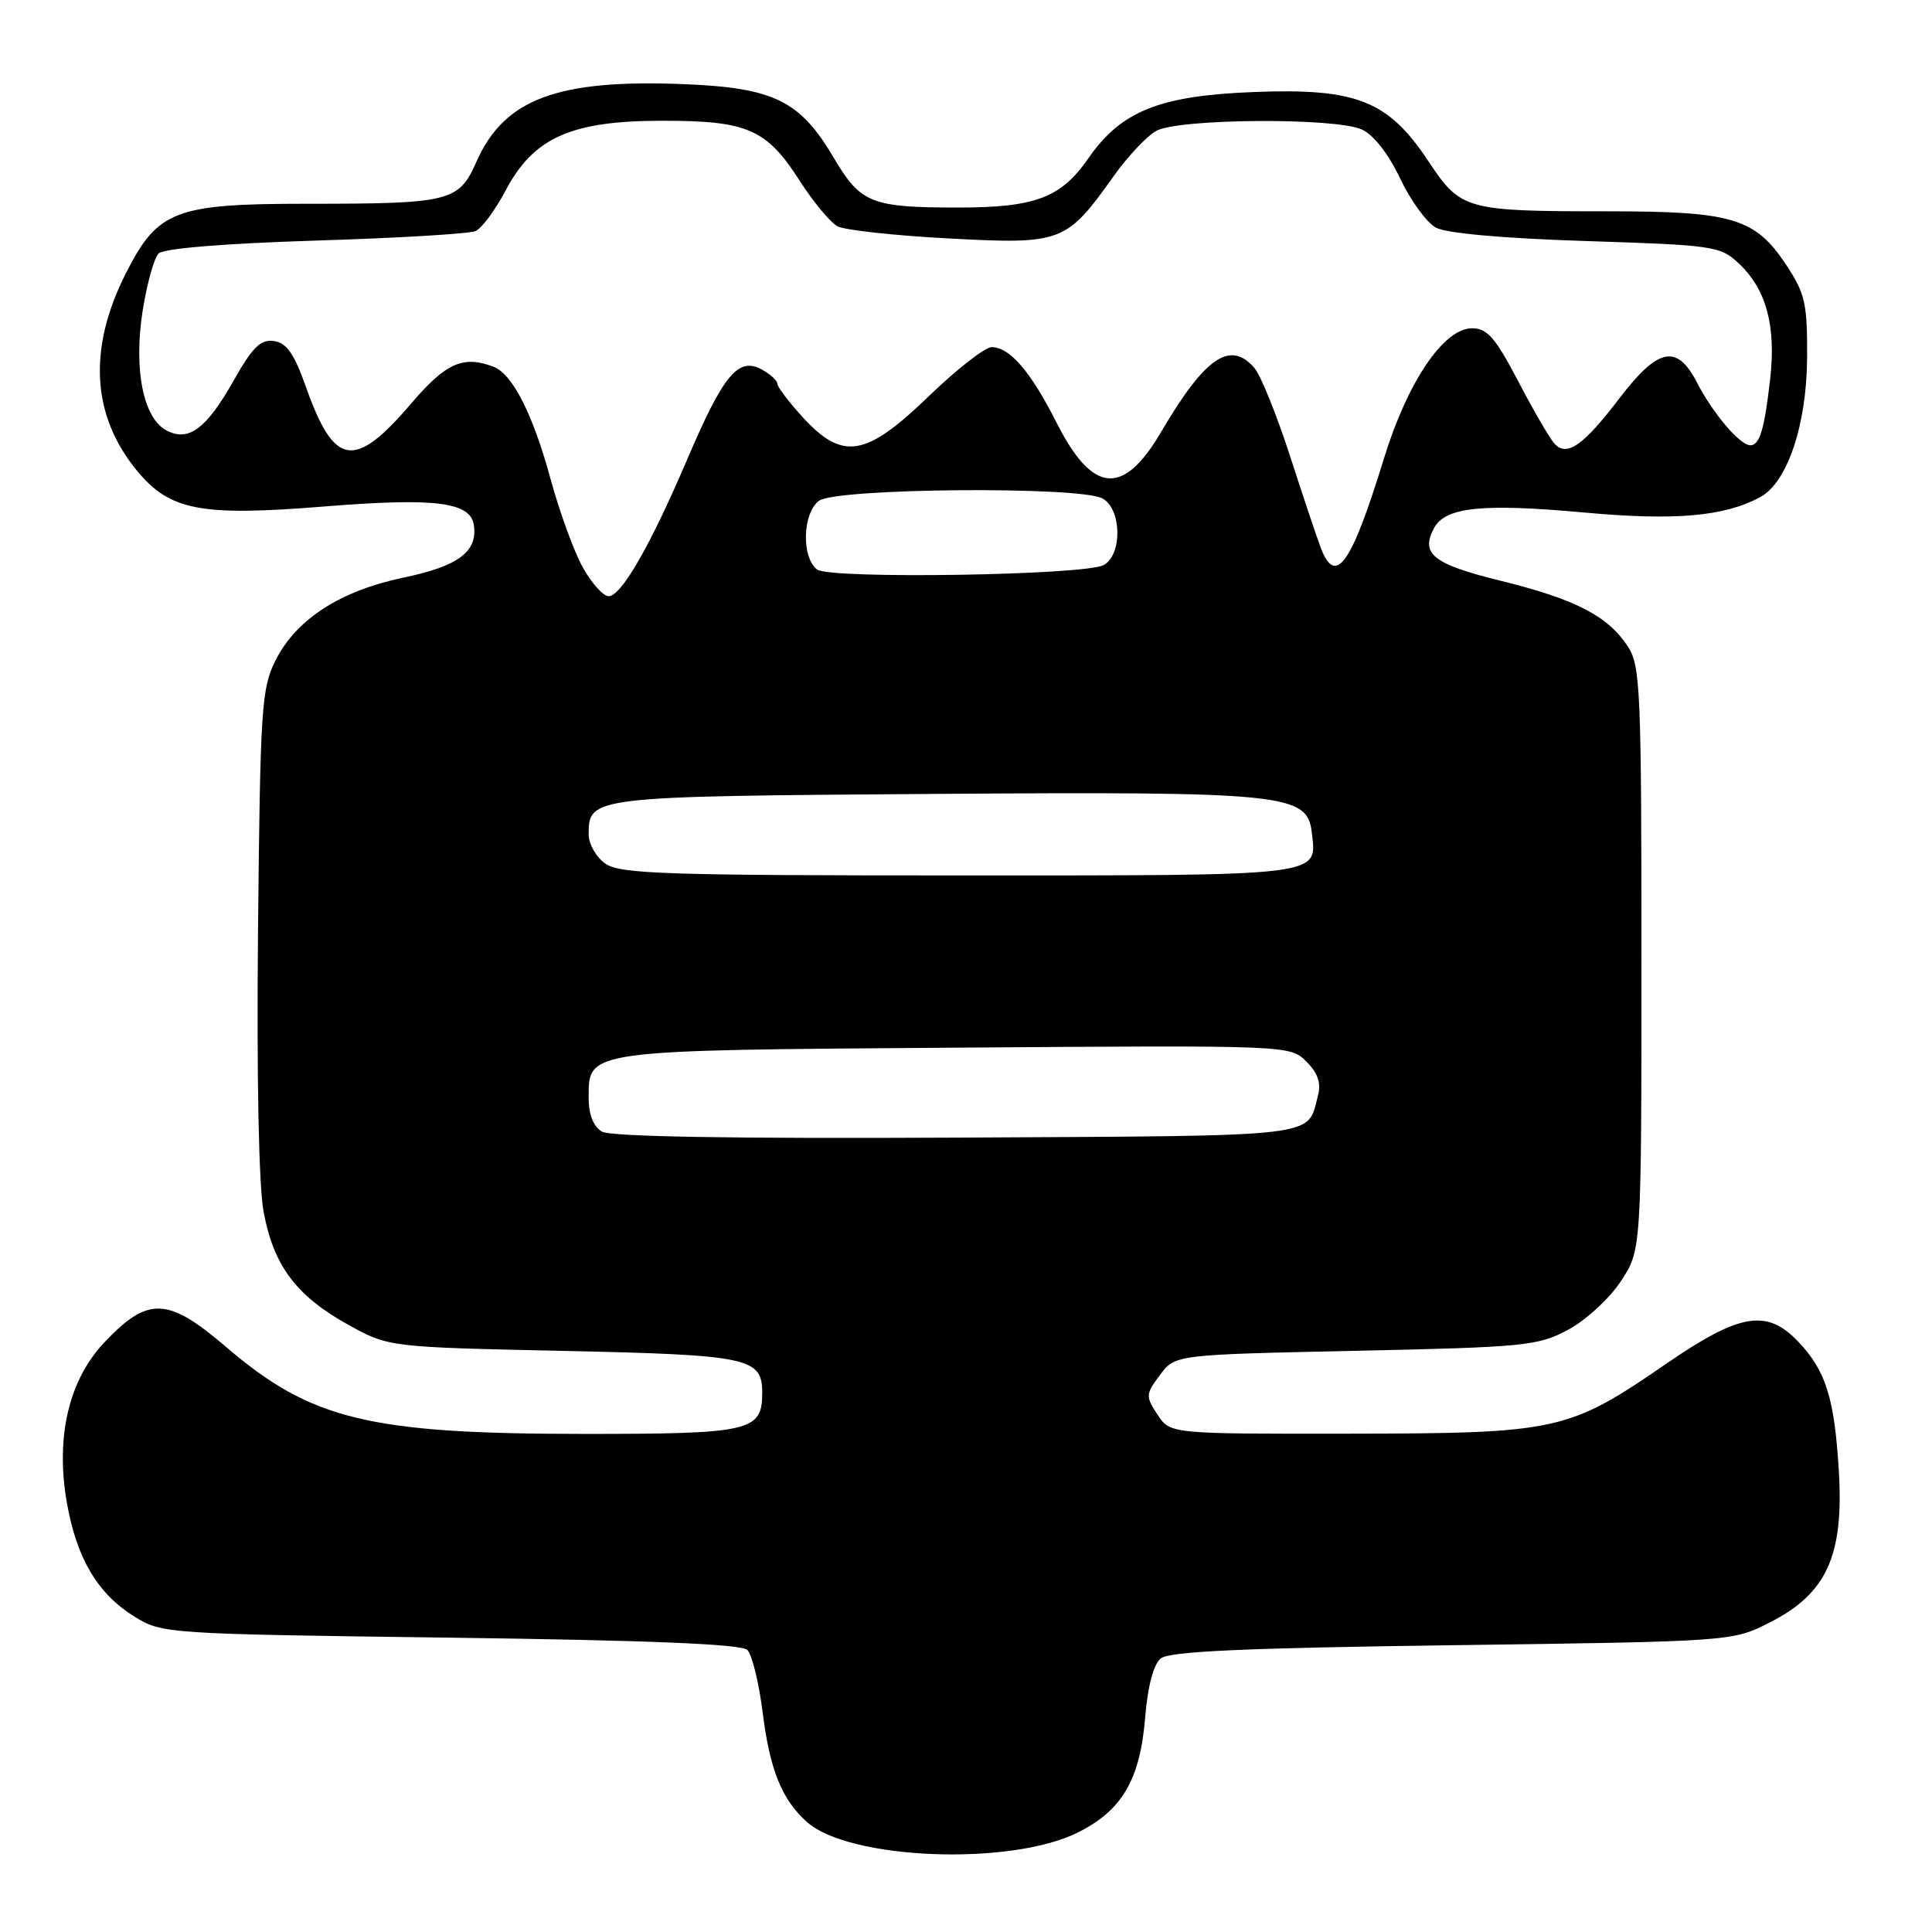 <?xml version="1.0" encoding="UTF-8" standalone="no"?>
<!DOCTYPE svg PUBLIC "-//W3C//DTD SVG 1.1//EN" "http://www.w3.org/Graphics/SVG/1.1/DTD/svg11.dtd" >
<svg xmlns="http://www.w3.org/2000/svg" xmlns:xlink="http://www.w3.org/1999/xlink" version="1.1" viewBox="0 0 256 256">
 <g >
 <path fill="currentColor"
d=" M 142.79 242.83 C 148.70 239.89 151.09 235.80 151.75 227.46 C 152.08 223.46 152.85 220.54 153.79 219.76 C 154.92 218.82 164.67 218.37 192.43 218.00 C 229.56 217.50 229.56 217.50 234.53 214.97 C 242.03 211.16 244.32 206.15 243.66 195.00 C 243.08 185.25 241.94 181.62 238.25 177.75 C 234.10 173.40 230.52 174.01 220.79 180.70 C 207.79 189.64 206.46 189.93 178.77 189.97 C 155.05 190.00 155.05 190.00 153.37 187.44 C 151.78 185.02 151.80 184.74 153.70 182.19 C 155.71 179.50 155.71 179.50 179.61 178.99 C 201.97 178.51 203.77 178.34 207.75 176.22 C 210.09 174.97 213.23 172.10 214.75 169.80 C 217.50 165.65 217.50 165.65 217.50 127.03 C 217.50 91.49 217.36 88.19 215.70 85.66 C 213.05 81.62 208.80 79.42 198.94 76.98 C 189.88 74.75 188.18 73.41 190.02 69.97 C 191.50 67.19 196.42 66.68 209.91 67.91 C 221.95 69.01 228.43 68.45 233.22 65.88 C 236.82 63.96 239.40 56.31 239.45 47.43 C 239.49 40.21 239.20 38.91 236.68 35.10 C 232.59 28.91 229.57 28.00 213.16 28.00 C 194.18 28.00 193.57 27.83 189.29 21.39 C 183.95 13.33 179.78 11.67 166.21 12.19 C 153.65 12.67 148.58 14.69 144.21 20.98 C 140.59 26.21 137.17 27.50 127.00 27.50 C 115.45 27.50 114.04 26.94 110.50 20.94 C 106.01 13.33 102.56 11.63 90.61 11.15 C 73.85 10.48 66.82 13.11 63.14 21.41 C 60.79 26.73 59.70 27.00 40.61 27.00 C 23.18 27.00 20.89 27.88 16.67 36.23 C 11.63 46.19 12.14 55.07 18.15 62.37 C 22.51 67.66 26.60 68.44 42.99 67.11 C 57.66 65.93 62.33 66.51 62.79 69.57 C 63.31 73.10 60.74 75.02 53.49 76.53 C 45.07 78.29 39.25 82.05 36.50 87.52 C 34.65 91.20 34.48 93.85 34.19 123.18 C 34.00 142.58 34.28 157.08 34.93 160.58 C 36.25 167.71 39.25 171.71 46.13 175.53 C 51.50 178.50 51.50 178.50 74.60 179.00 C 99.25 179.53 101.00 179.90 101.00 184.55 C 101.00 189.65 99.49 190.00 77.57 190.00 C 48.89 190.00 41.25 188.15 29.96 178.48 C 22.24 171.86 19.62 171.76 13.85 177.85 C 9.10 182.87 7.33 190.43 8.87 199.17 C 10.16 206.50 12.94 211.18 17.80 214.20 C 21.45 216.47 22.00 216.51 59.70 217.00 C 86.12 217.35 98.25 217.85 99.03 218.63 C 99.65 219.25 100.56 222.96 101.05 226.87 C 102.01 234.51 103.57 238.39 106.88 241.39 C 112.44 246.43 133.85 247.28 142.79 242.83 Z  M 79.75 149.94 C 78.63 149.27 78.00 147.68 78.00 145.47 C 78.00 139.09 77.46 139.17 126.72 138.82 C 170.89 138.50 170.94 138.50 173.10 140.66 C 174.62 142.18 175.08 143.51 174.64 145.16 C 173.14 150.79 175.77 150.48 126.79 150.74 C 96.93 150.89 80.90 150.62 79.75 149.94 Z  M 80.22 114.44 C 79.00 113.59 78.00 111.84 78.00 110.57 C 78.00 105.55 78.28 105.52 123.42 105.20 C 170.34 104.87 173.23 105.16 173.82 110.31 C 174.49 116.16 175.82 116.00 127.10 116.00 C 88.30 116.00 82.15 115.80 80.22 114.44 Z  M 77.24 75.21 C 76.07 73.13 74.14 67.84 72.95 63.46 C 70.63 54.92 67.91 49.56 65.40 48.60 C 61.38 47.06 59.08 48.08 54.49 53.46 C 46.95 62.28 44.29 61.86 40.53 51.25 C 38.98 46.86 37.98 45.43 36.29 45.19 C 34.53 44.94 33.46 45.99 30.94 50.46 C 27.33 56.85 24.97 58.59 22.03 57.02 C 18.98 55.38 17.70 48.95 18.89 41.25 C 19.46 37.64 20.41 34.19 21.01 33.59 C 21.67 32.92 29.71 32.26 41.80 31.88 C 52.63 31.55 62.17 30.98 63.00 30.62 C 63.83 30.27 65.62 27.84 67.00 25.24 C 70.70 18.22 75.69 16.00 87.76 16.00 C 99.08 16.00 101.57 17.09 105.99 23.99 C 107.78 26.78 110.03 29.48 110.98 29.99 C 111.92 30.49 118.58 31.22 125.76 31.60 C 140.71 32.39 141.28 32.17 147.58 23.32 C 149.42 20.73 151.96 18.04 153.21 17.34 C 156.18 15.70 176.94 15.56 180.46 17.16 C 182.01 17.87 183.99 20.40 185.52 23.64 C 186.90 26.56 189.04 29.50 190.27 30.16 C 191.65 30.92 199.23 31.59 210.17 31.94 C 227.07 32.48 227.96 32.61 230.39 34.90 C 234.04 38.32 235.35 43.16 234.56 50.18 C 233.80 56.89 233.17 59.00 231.93 59.00 C 230.55 59.00 226.98 54.80 224.86 50.69 C 222.21 45.54 219.70 46.05 214.54 52.83 C 209.75 59.10 207.61 60.58 205.96 58.77 C 205.33 58.07 203.17 54.35 201.16 50.50 C 198.14 44.73 197.07 43.50 195.05 43.50 C 191.29 43.50 186.49 50.61 183.36 60.81 C 179.11 74.67 177.01 77.69 175.07 72.75 C 174.59 71.51 172.74 66.00 170.96 60.50 C 169.18 55.00 167.05 49.71 166.21 48.75 C 162.99 45.04 159.67 47.33 153.82 57.29 C 148.82 65.80 144.76 65.42 140.01 56.02 C 136.59 49.25 133.80 46.00 131.40 46.00 C 130.52 46.00 126.78 48.92 123.07 52.50 C 114.73 60.56 111.67 61.07 106.38 55.30 C 104.52 53.27 103.00 51.26 103.00 50.84 C 103.00 50.42 102.05 49.56 100.88 48.93 C 97.81 47.29 95.83 49.69 91.06 60.87 C 86.15 72.35 82.33 79.00 80.64 79.00 C 79.94 79.00 78.41 77.30 77.24 75.21 Z  M 108.29 75.47 C 106.17 73.92 106.33 67.96 108.53 66.35 C 110.82 64.68 143.03 64.41 146.07 66.04 C 148.64 67.41 148.75 73.53 146.23 74.88 C 143.70 76.23 110.04 76.76 108.29 75.47 Z "/>
</g>
</svg>